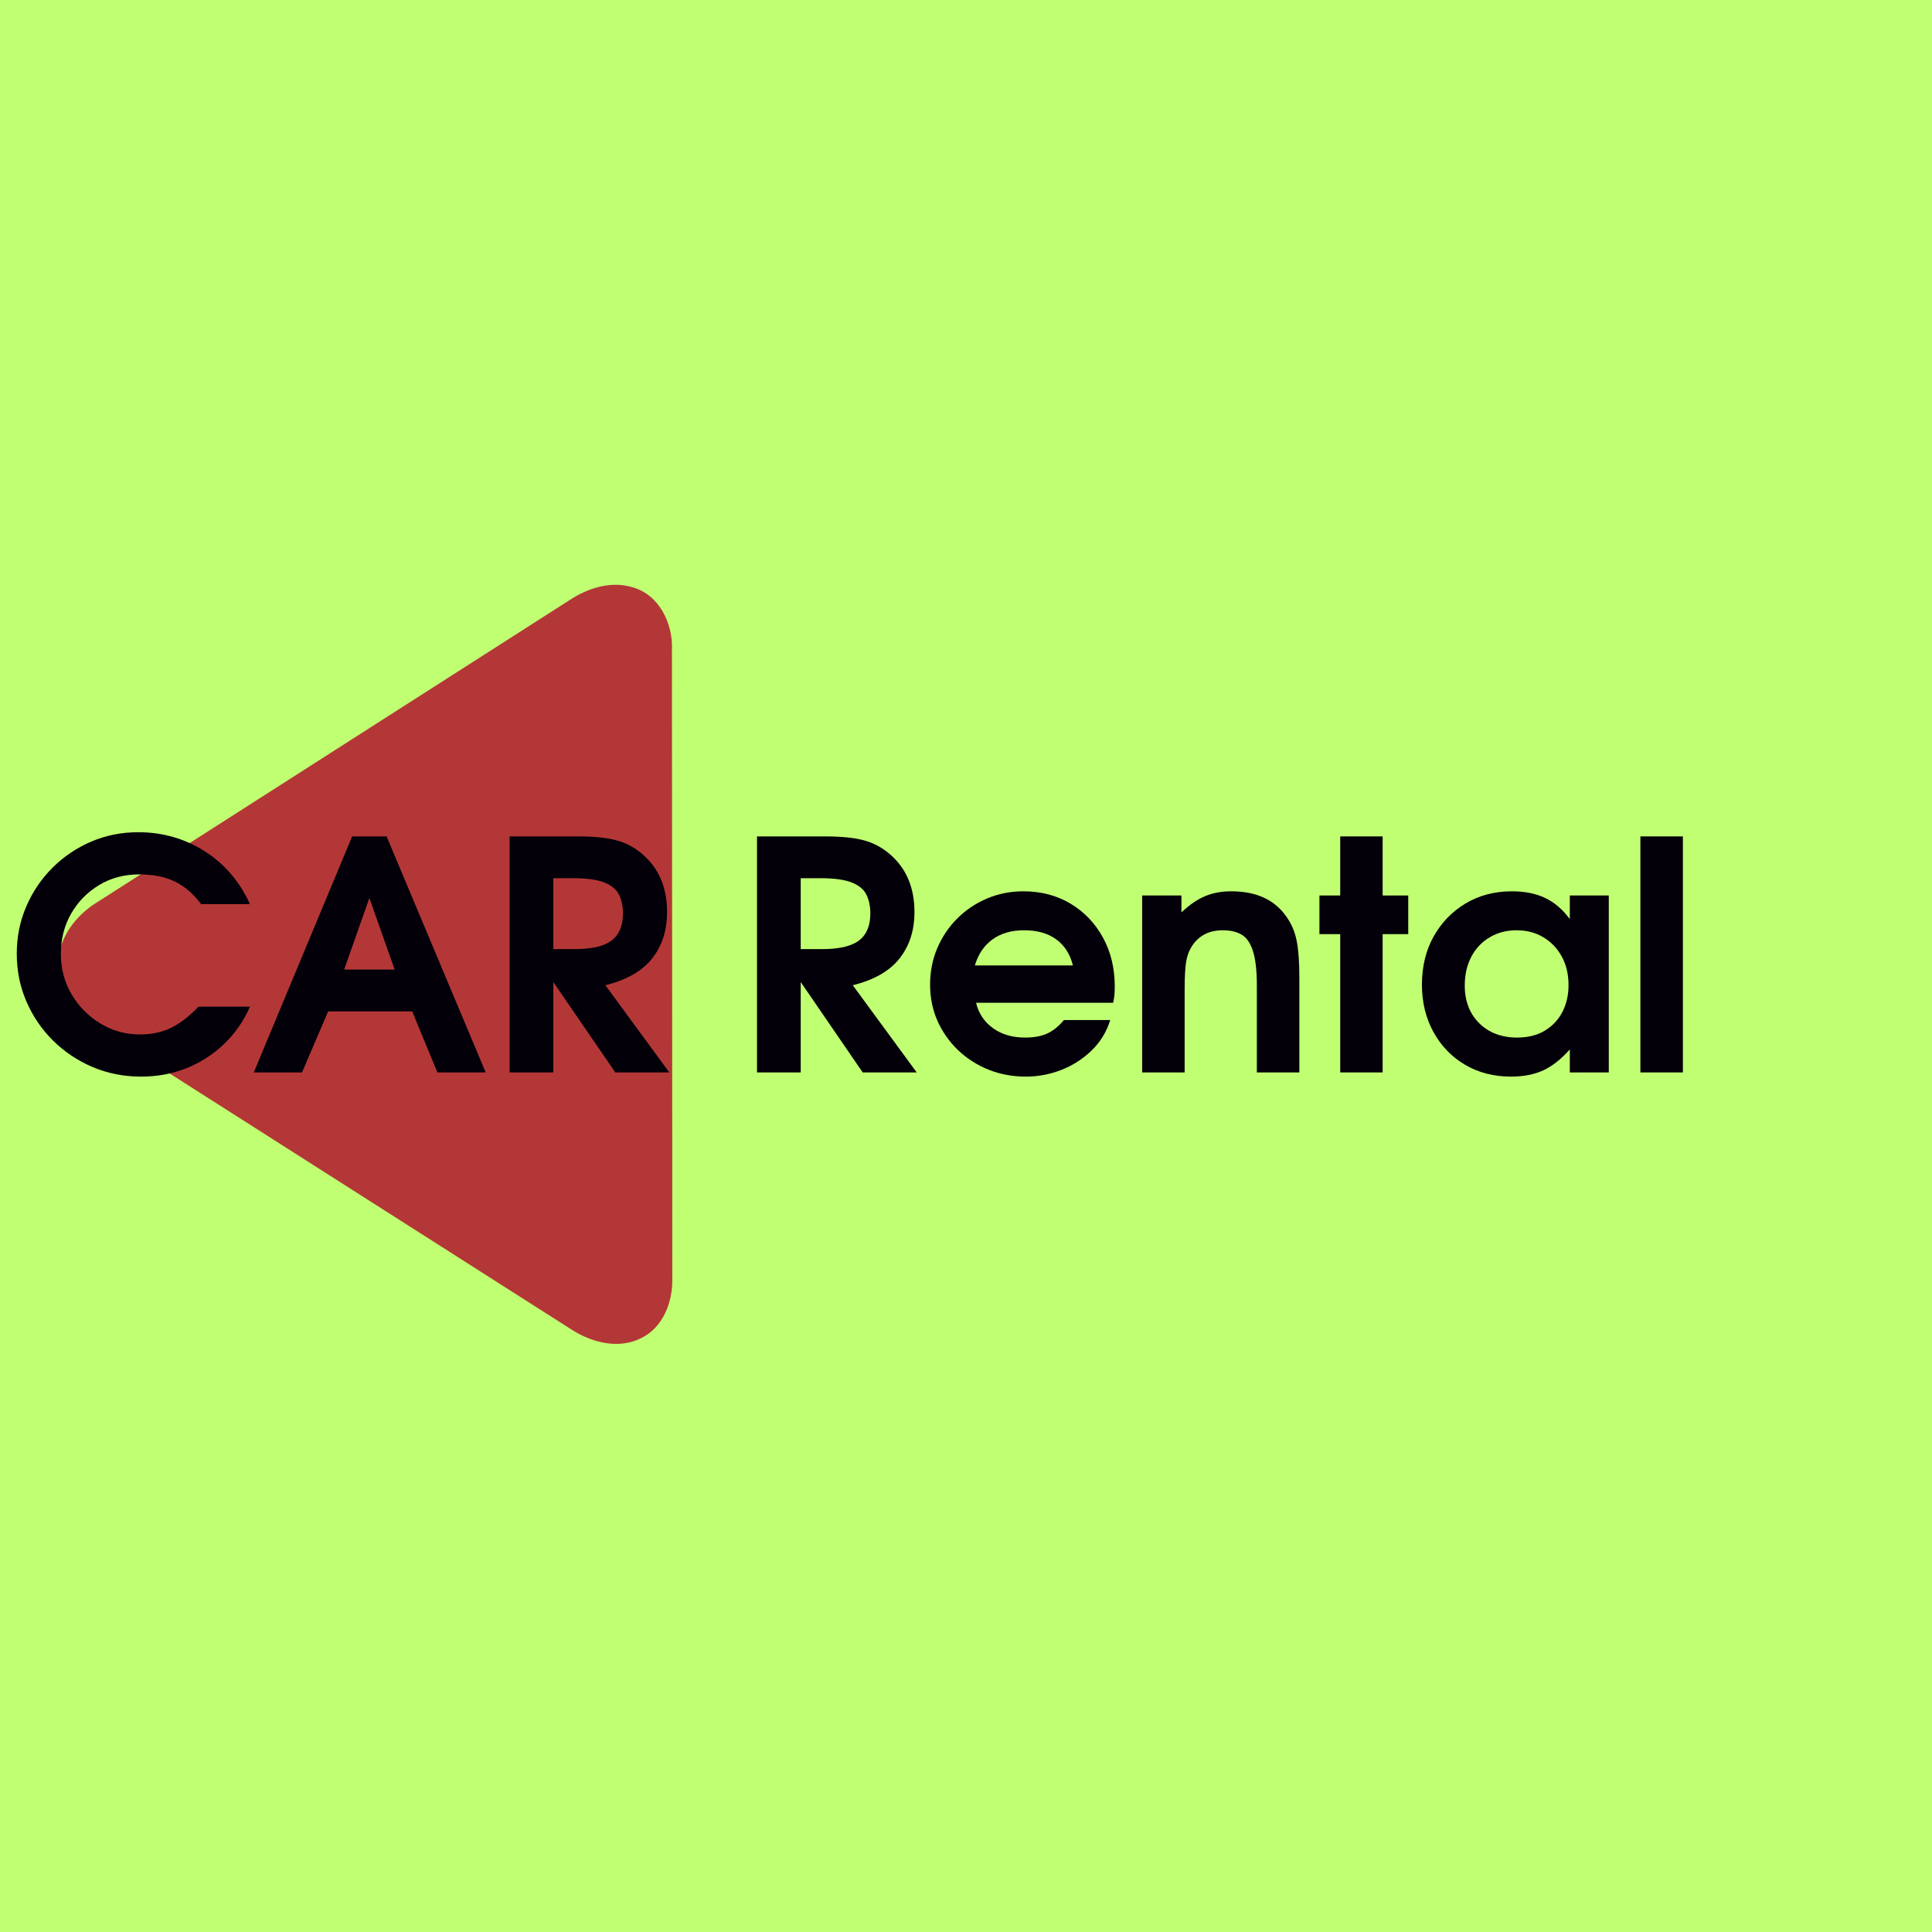<svg xmlns="http://www.w3.org/2000/svg" xmlns:xlink="http://www.w3.org/1999/xlink" width="500" zoomAndPan="magnify" viewBox="0 0 375 375" height="500" preserveAspectRatio="xMidYMid meet" version="1.2"><defs><clipPath id="3c441423d9"><path d="M 11 113 L 130.605 113 L 130.605 261 L 11 261 Z M 11 113 "/></clipPath></defs><g id="7a50e00860"><rect x="0" width="375" y="0" height="375" style="fill:#ffffff;fill-opacity:1;stroke:none;"/><rect x="0" width="375" y="0" height="375" style="fill:#c1ff72;fill-opacity:1;stroke:none;"/><g clip-rule="nonzero" clip-path="url(#3c441423d9)"><path style=" stroke:none;fill-rule:nonzero;fill:#b43737;fill-opacity:1;" d="M 11.312 186.598 C 11.547 181.855 14.703 177.762 18.598 175.285 C 49.266 155.676 79.93 136.047 110.609 116.445 C 114.152 114.113 118.66 112.695 122.844 114.008 C 127.961 115.469 130.625 121.023 130.422 126.051 C 130.473 166.805 130.457 207.551 130.496 248.309 C 130.555 252.746 128.691 257.66 124.496 259.703 C 120.145 261.953 114.891 260.613 110.969 258.09 C 80.273 238.543 49.586 218.973 18.898 199.422 C 14.508 196.754 10.93 191.938 11.312 186.598 Z M 11.312 186.598 "/></g><g style="fill:#030009;fill-opacity:1;"><g transform="translate(142.715, 208.158)"><path style="stroke:none" d="M 35.219 0 L 24.734 0 L 12.703 -17.547 L 12.703 0 L 4.219 0 L 4.219 -45.812 L 17.422 -45.812 C 20.566 -45.812 23.066 -45.562 24.922 -45.062 C 26.785 -44.57 28.461 -43.688 29.953 -42.406 C 33.172 -39.676 34.781 -35.914 34.781 -31.125 C 34.781 -27.57 33.816 -24.57 31.891 -22.125 C 29.973 -19.688 26.945 -17.953 22.812 -16.922 Z M 26.219 -30.875 C 26.219 -32.238 25.969 -33.438 25.469 -34.469 C 24.977 -35.5 24.031 -36.297 22.625 -36.859 C 21.219 -37.422 19.172 -37.703 16.484 -37.703 L 12.703 -37.703 L 12.703 -23.938 L 16.859 -23.938 C 20.172 -23.938 22.555 -24.492 24.016 -25.609 C 25.484 -26.723 26.219 -28.477 26.219 -30.875 Z M 26.219 -30.875 "/></g></g><g style="fill:#030009;fill-opacity:1;"><g transform="translate(178.671, 208.158)"><path style="stroke:none" d="M 37.703 -16.672 C 37.703 -16.055 37.68 -15.52 37.641 -15.062 C 37.598 -14.613 37.516 -14.098 37.391 -13.516 L 10.781 -13.516 C 11.281 -11.453 12.375 -9.812 14.062 -8.594 C 15.758 -7.375 17.832 -6.766 20.281 -6.766 C 21.969 -6.766 23.391 -7.02 24.547 -7.531 C 25.703 -8.051 26.801 -8.93 27.844 -10.172 L 36.828 -10.172 C 36.086 -7.816 34.859 -5.82 33.141 -4.188 C 31.422 -2.551 29.457 -1.305 27.25 -0.453 C 25.039 0.391 22.773 0.812 20.453 0.812 C 17.848 0.812 15.422 0.359 13.172 -0.547 C 10.922 -1.461 8.945 -2.734 7.25 -4.359 C 5.562 -5.992 4.238 -7.883 3.281 -10.031 C 2.332 -12.188 1.859 -14.523 1.859 -17.047 C 1.859 -19.566 2.32 -21.922 3.25 -24.109 C 4.188 -26.305 5.477 -28.227 7.125 -29.875 C 8.781 -31.531 10.703 -32.82 12.891 -33.75 C 15.086 -34.688 17.445 -35.156 19.969 -35.156 C 23.395 -35.156 26.441 -34.359 29.109 -32.766 C 31.773 -31.172 33.875 -28.977 35.406 -26.188 C 36.938 -23.406 37.703 -20.234 37.703 -16.672 Z M 29.578 -20.766 C 29.035 -22.961 27.957 -24.648 26.344 -25.828 C 24.738 -27.004 22.656 -27.594 20.094 -27.594 C 17.656 -27.594 15.617 -27.004 13.984 -25.828 C 12.348 -24.648 11.203 -22.961 10.547 -20.766 Z M 29.578 -20.766 "/></g></g><g style="fill:#030009;fill-opacity:1;"><g transform="translate(218.346, 208.158)"><path style="stroke:none" d="M 33.859 0 L 25.609 0 L 25.609 -16.797 C 25.609 -19.859 25.336 -22.164 24.797 -23.719 C 24.266 -25.27 23.508 -26.301 22.531 -26.812 C 21.562 -27.332 20.395 -27.594 19.031 -27.594 C 16.301 -27.594 14.273 -26.535 12.953 -24.422 C 12.422 -23.598 12.062 -22.598 11.875 -21.422 C 11.688 -20.242 11.594 -18.5 11.594 -16.188 L 11.594 0 L 3.344 0 L 3.344 -34.344 L 10.969 -34.344 L 10.969 -31.062 C 12.5 -32.508 14.008 -33.551 15.5 -34.188 C 16.988 -34.832 18.703 -35.156 20.641 -35.156 C 25.523 -35.156 29.102 -33.5 31.375 -30.188 C 32.32 -28.863 32.973 -27.332 33.328 -25.594 C 33.68 -23.863 33.859 -21.469 33.859 -18.406 Z M 33.859 0 "/></g></g><g style="fill:#030009;fill-opacity:1;"><g transform="translate(255.541, 208.158)"><path style="stroke:none" d="M 17.797 -26.844 L 12.828 -26.844 L 12.828 0 L 4.594 0 L 4.594 -26.844 L 0.562 -26.844 L 0.562 -34.344 L 4.594 -34.344 L 4.594 -45.812 L 12.828 -45.812 L 12.828 -34.344 L 17.797 -34.344 Z M 17.797 -26.844 "/></g></g><g style="fill:#030009;fill-opacity:1;"><g transform="translate(274.138, 208.158)"><path style="stroke:none" d="M 38.125 0 L 30.562 0 L 30.562 -4.469 C 28.914 -2.602 27.211 -1.254 25.453 -0.422 C 23.691 0.398 21.594 0.812 19.156 0.812 C 15.812 0.812 12.836 0.047 10.234 -1.484 C 7.629 -3.016 5.582 -5.133 4.094 -7.844 C 2.602 -10.551 1.859 -13.617 1.859 -17.047 C 1.859 -20.555 2.613 -23.664 4.125 -26.375 C 5.633 -29.082 7.703 -31.223 10.328 -32.797 C 12.953 -34.367 15.957 -35.156 19.344 -35.156 C 21.82 -35.156 23.957 -34.727 25.75 -33.875 C 27.551 -33.031 29.156 -31.66 30.562 -29.766 L 30.562 -34.344 L 38.125 -34.344 Z M 30.312 -16.922 C 30.312 -19.035 29.879 -20.883 29.016 -22.469 C 28.148 -24.062 26.961 -25.312 25.453 -26.219 C 23.941 -27.133 22.195 -27.594 20.219 -27.594 C 18.27 -27.594 16.531 -27.133 15 -26.219 C 13.469 -25.312 12.281 -24.051 11.438 -22.438 C 10.594 -20.832 10.172 -18.973 10.172 -16.859 C 10.172 -13.848 11.109 -11.41 12.984 -9.547 C 14.867 -7.691 17.32 -6.766 20.344 -6.766 C 22.445 -6.766 24.242 -7.219 25.734 -8.125 C 27.223 -9.031 28.359 -10.25 29.141 -11.781 C 29.922 -13.312 30.312 -15.023 30.312 -16.922 Z M 30.312 -16.922 "/></g></g><g style="fill:#030009;fill-opacity:1;"><g transform="translate(315.053, 208.158)"><path style="stroke:none" d="M 11.594 0 L 3.344 0 L 3.344 -45.812 L 11.594 -45.812 Z M 11.594 0 "/></g></g><g style="fill:#030009;fill-opacity:1;"><g transform="translate(1.396, 208.158)"><path style="stroke:none" d="M 47.125 -12.766 C 45.926 -10.004 44.258 -7.598 42.125 -5.547 C 40 -3.504 37.562 -1.93 34.812 -0.828 C 32.062 0.266 29.117 0.812 25.984 0.812 C 22.629 0.812 19.492 0.191 16.578 -1.047 C 13.672 -2.285 11.109 -4 8.891 -6.188 C 6.68 -8.383 4.957 -10.922 3.719 -13.797 C 2.477 -16.672 1.859 -19.758 1.859 -23.062 C 1.859 -26.289 2.469 -29.328 3.688 -32.172 C 4.906 -35.023 6.598 -37.535 8.766 -39.703 C 10.941 -41.879 13.453 -43.578 16.297 -44.797 C 19.148 -46.016 22.191 -46.625 25.422 -46.625 C 30.129 -46.625 34.414 -45.406 38.281 -42.969 C 42.145 -40.531 45.094 -37.098 47.125 -32.672 L 37.641 -32.672 C 36.109 -34.703 34.391 -36.172 32.484 -37.078 C 30.586 -37.984 28.297 -38.438 25.609 -38.438 C 22.711 -38.438 20.117 -37.742 17.828 -36.359 C 15.535 -34.973 13.727 -33.125 12.406 -30.812 C 11.082 -28.5 10.422 -25.895 10.422 -23 C 10.422 -20.145 11.109 -17.539 12.484 -15.188 C 13.867 -12.832 15.727 -10.941 18.062 -9.516 C 20.406 -8.086 22.984 -7.375 25.797 -7.375 C 27.984 -7.375 29.953 -7.785 31.703 -8.609 C 33.461 -9.441 35.273 -10.828 37.141 -12.766 Z M 47.125 -12.766 "/></g></g><g style="fill:#030009;fill-opacity:1;"><g transform="translate(48.82, 208.158)"><path style="stroke:none" d="M 45.453 0 L 36.078 0 L 31.188 -11.844 L 14.875 -11.844 L 9.797 0 L 0.438 0 L 19.531 -45.812 L 26.219 -45.812 Z M 27.781 -19.969 L 22.875 -33.859 L 17.984 -19.969 Z M 27.781 -19.969 "/></g></g><g style="fill:#030009;fill-opacity:1;"><g transform="translate(94.694, 208.158)"><path style="stroke:none" d="M 35.219 0 L 24.734 0 L 12.703 -17.547 L 12.703 0 L 4.219 0 L 4.219 -45.812 L 17.422 -45.812 C 20.566 -45.812 23.066 -45.562 24.922 -45.062 C 26.785 -44.57 28.461 -43.688 29.953 -42.406 C 33.172 -39.676 34.781 -35.914 34.781 -31.125 C 34.781 -27.57 33.816 -24.57 31.891 -22.125 C 29.973 -19.688 26.945 -17.953 22.812 -16.922 Z M 26.219 -30.875 C 26.219 -32.238 25.969 -33.438 25.469 -34.469 C 24.977 -35.5 24.031 -36.297 22.625 -36.859 C 21.219 -37.422 19.172 -37.703 16.484 -37.703 L 12.703 -37.703 L 12.703 -23.938 L 16.859 -23.938 C 20.172 -23.938 22.555 -24.492 24.016 -25.609 C 25.484 -26.723 26.219 -28.477 26.219 -30.875 Z M 26.219 -30.875 "/></g></g></g></svg>